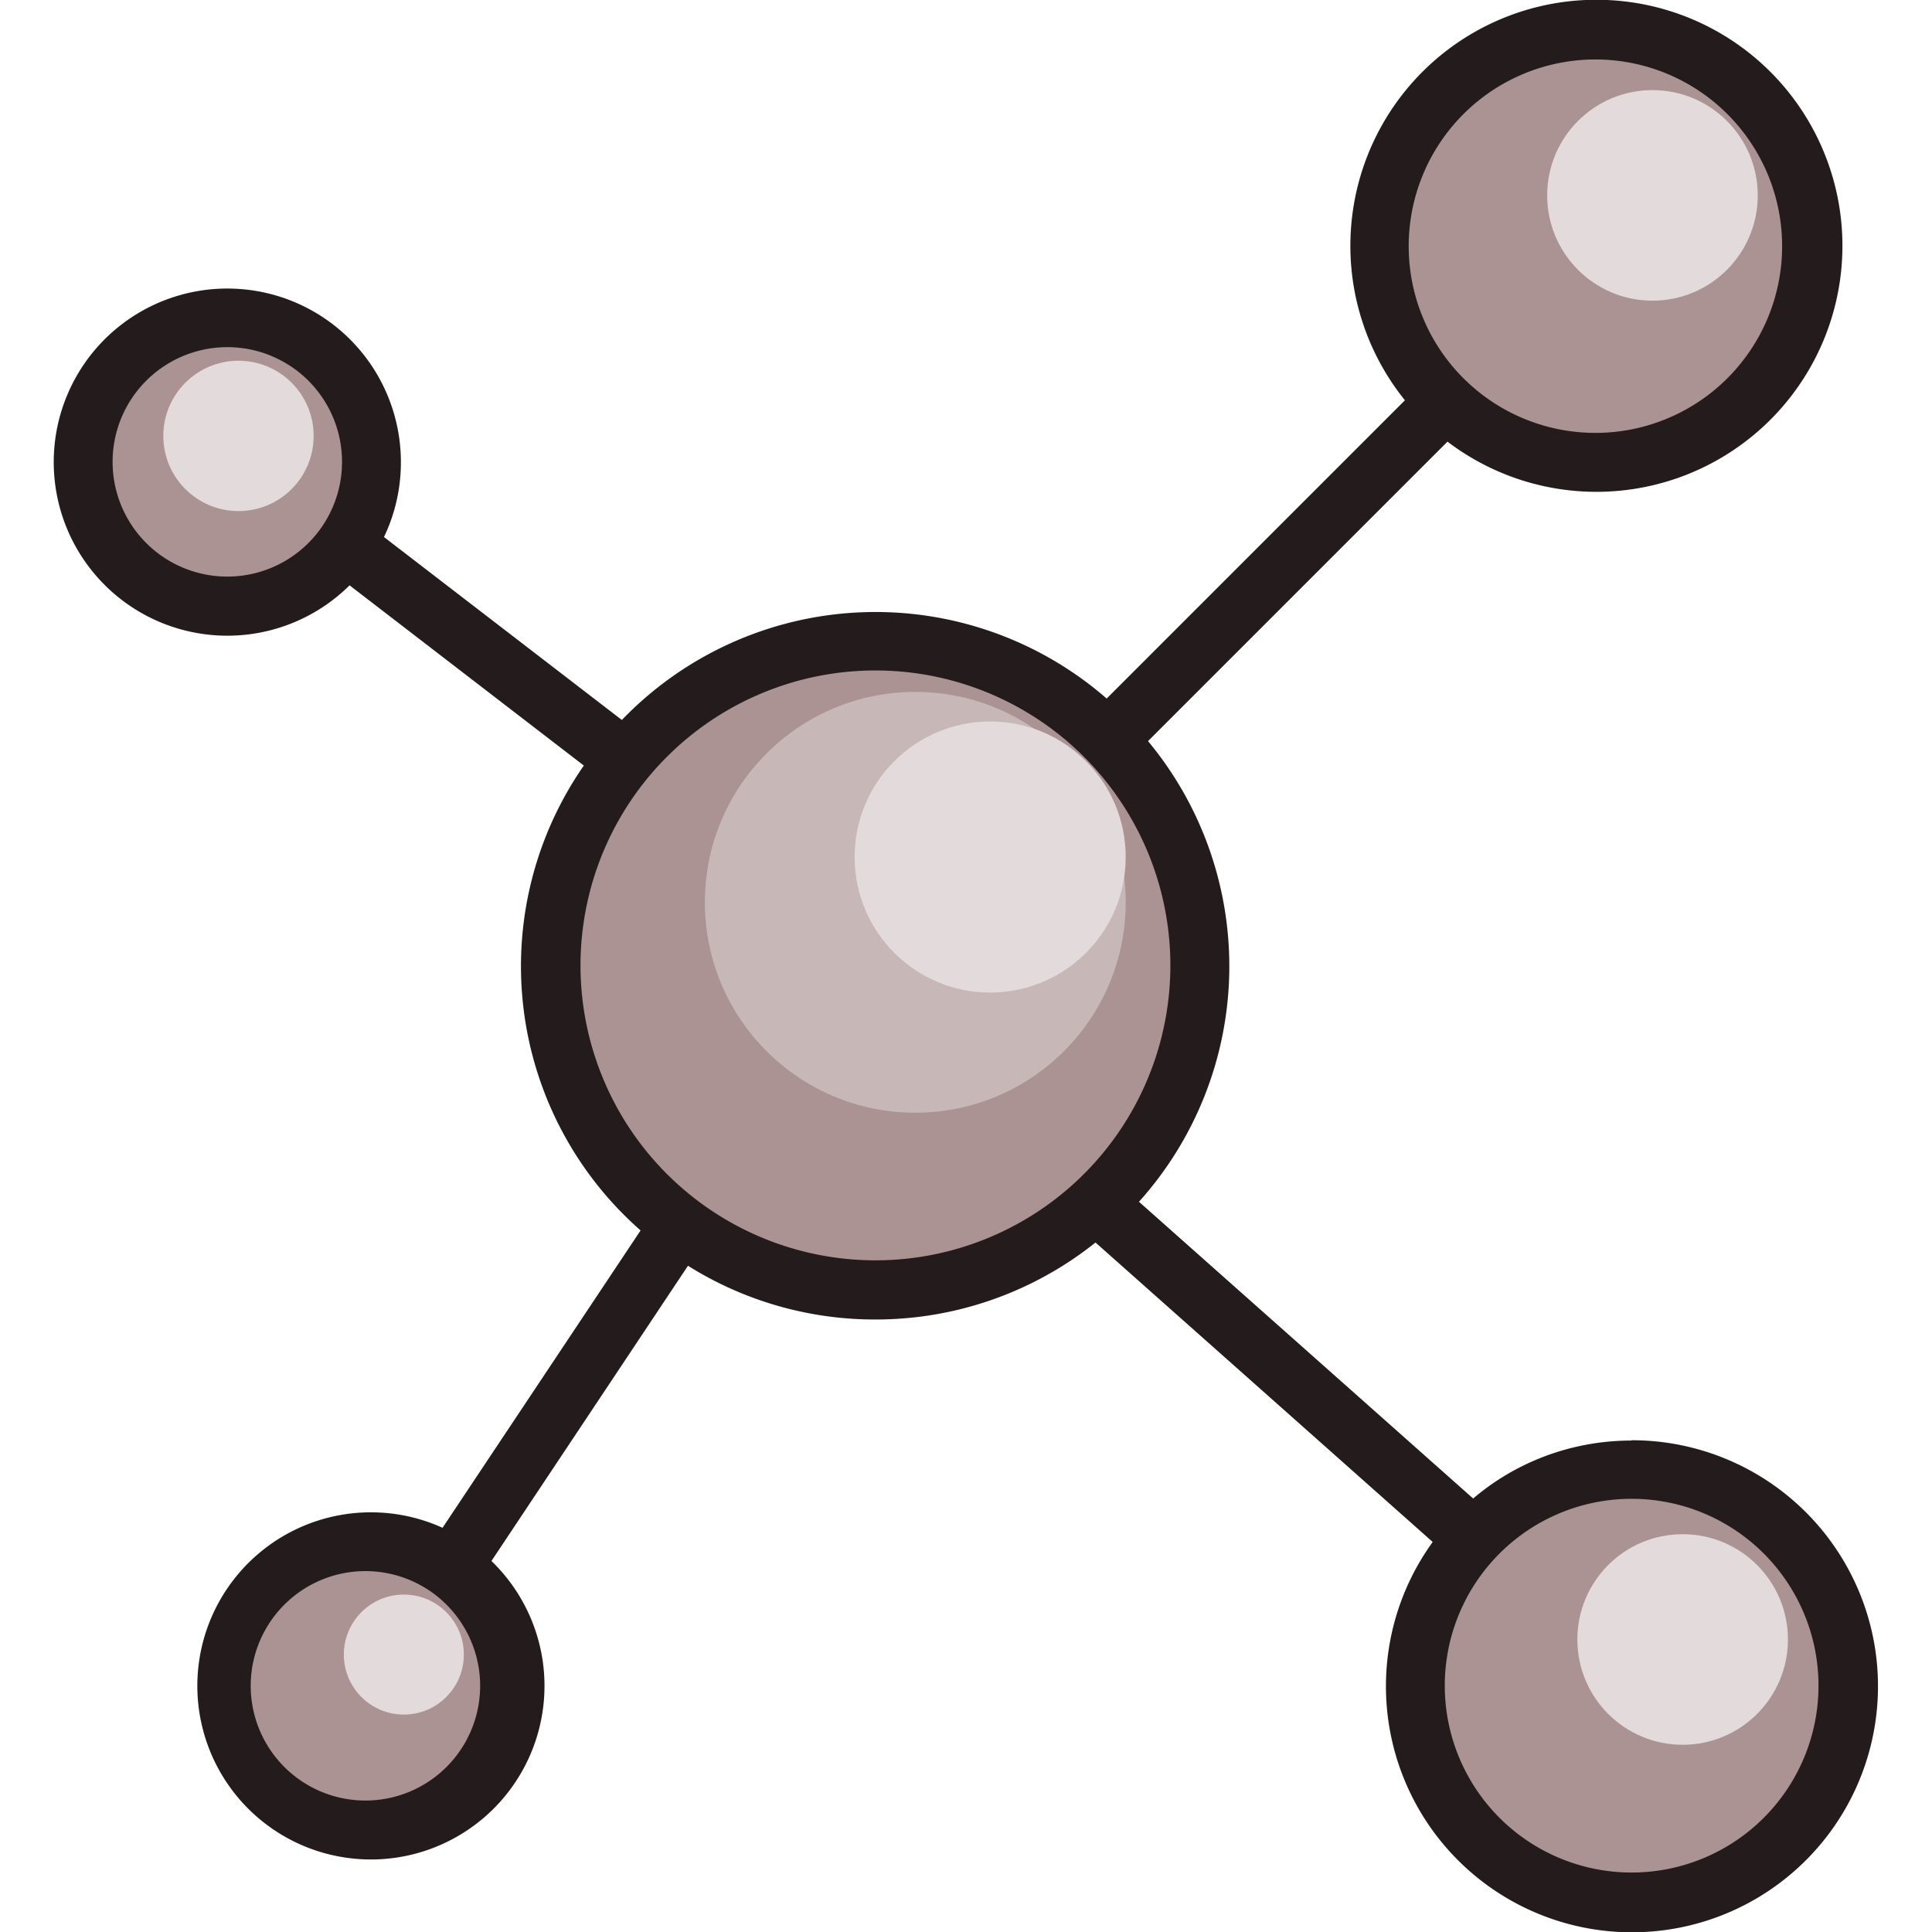 <svg xmlns="http://www.w3.org/2000/svg" viewBox="0 0 64 64"><circle cx="7.4" cy="14.94" r="4.99" fill="#ac9393"/><circle cx="7.9" cy="14.44" r="2.49" fill="#e3dbdb"/><g fill="#ac9393"><g transform="matrix(.125 0 0 .125 -.01 .01)"><circle cx="423.6" cy="69.1" r="58.3"/><circle cx="434" cy="446.4" r="55.8"/><circle cx="98.7" cy="446.4" r="39.9"/></g><circle cx="29.32" cy="31.87" r="10.96"/></g><circle cx="30.32" cy="29.89" r="6.97" fill="#c8b7b7"/><circle cx="32.8" cy="28.39" r="4.49" fill="#e3dbdb"/><path fill="#241c1c" d="M54.05 47.72c-2 0-3.84.72-5.25 1.92l-11.07-9.83a11.67 11.67 0 0 0 .3-15.26l9.92-9.92a8.15 8.15 0 1 0-1.41-1.37l-9.88 9.88a11.66 11.66 0 0 0-16.06.71l-7.88-6.06a5.72 5.72 0 0 0 .56-2.5 5.75 5.75 0 1 0-1.7 4.1l7.76 5.97a11.65 11.65 0 0 0 1.88 15.4l-6.56 9.85a5.75 5.75 0 1 0 1.62 1.1l6.51-9.78a11.65 11.65 0 0 0 6.2 1.78 11.66 11.66 0 0 0 7.3-2.55l11.17 9.92a8.15 8.15 0 1 0 6.58-3.37zM7.53 19.1a3.8 3.8 0 1 1 0-7.6 3.8 3.8 0 0 1 0 7.6zm4.77 40.54a3.8 3.8 0 1 1 0-7.59 3.8 3.8 0 0 1 0 7.59zM52.85 1.97a6.18 6.18 0 1 1 0 12.37 6.18 6.18 0 0 1 0-12.37zM19.23 32a9.77 9.77 0 1 1 9.75 9.75A9.77 9.77 0 0 1 19.23 32zm34.82 30.03a6.18 6.18 0 1 1 0-12.38 6.18 6.18 0 0 1 0 12.38z"/><g fill="#e3dbdb" transform="matrix(.125 0 0 .125 -.01 .01)"><circle cx="438" cy="51.7" r="27.9"/><circle cx="446" cy="434.4" r="27.9"/><circle cx="107.1" cy="438.4" r="15.9"/></g></svg>